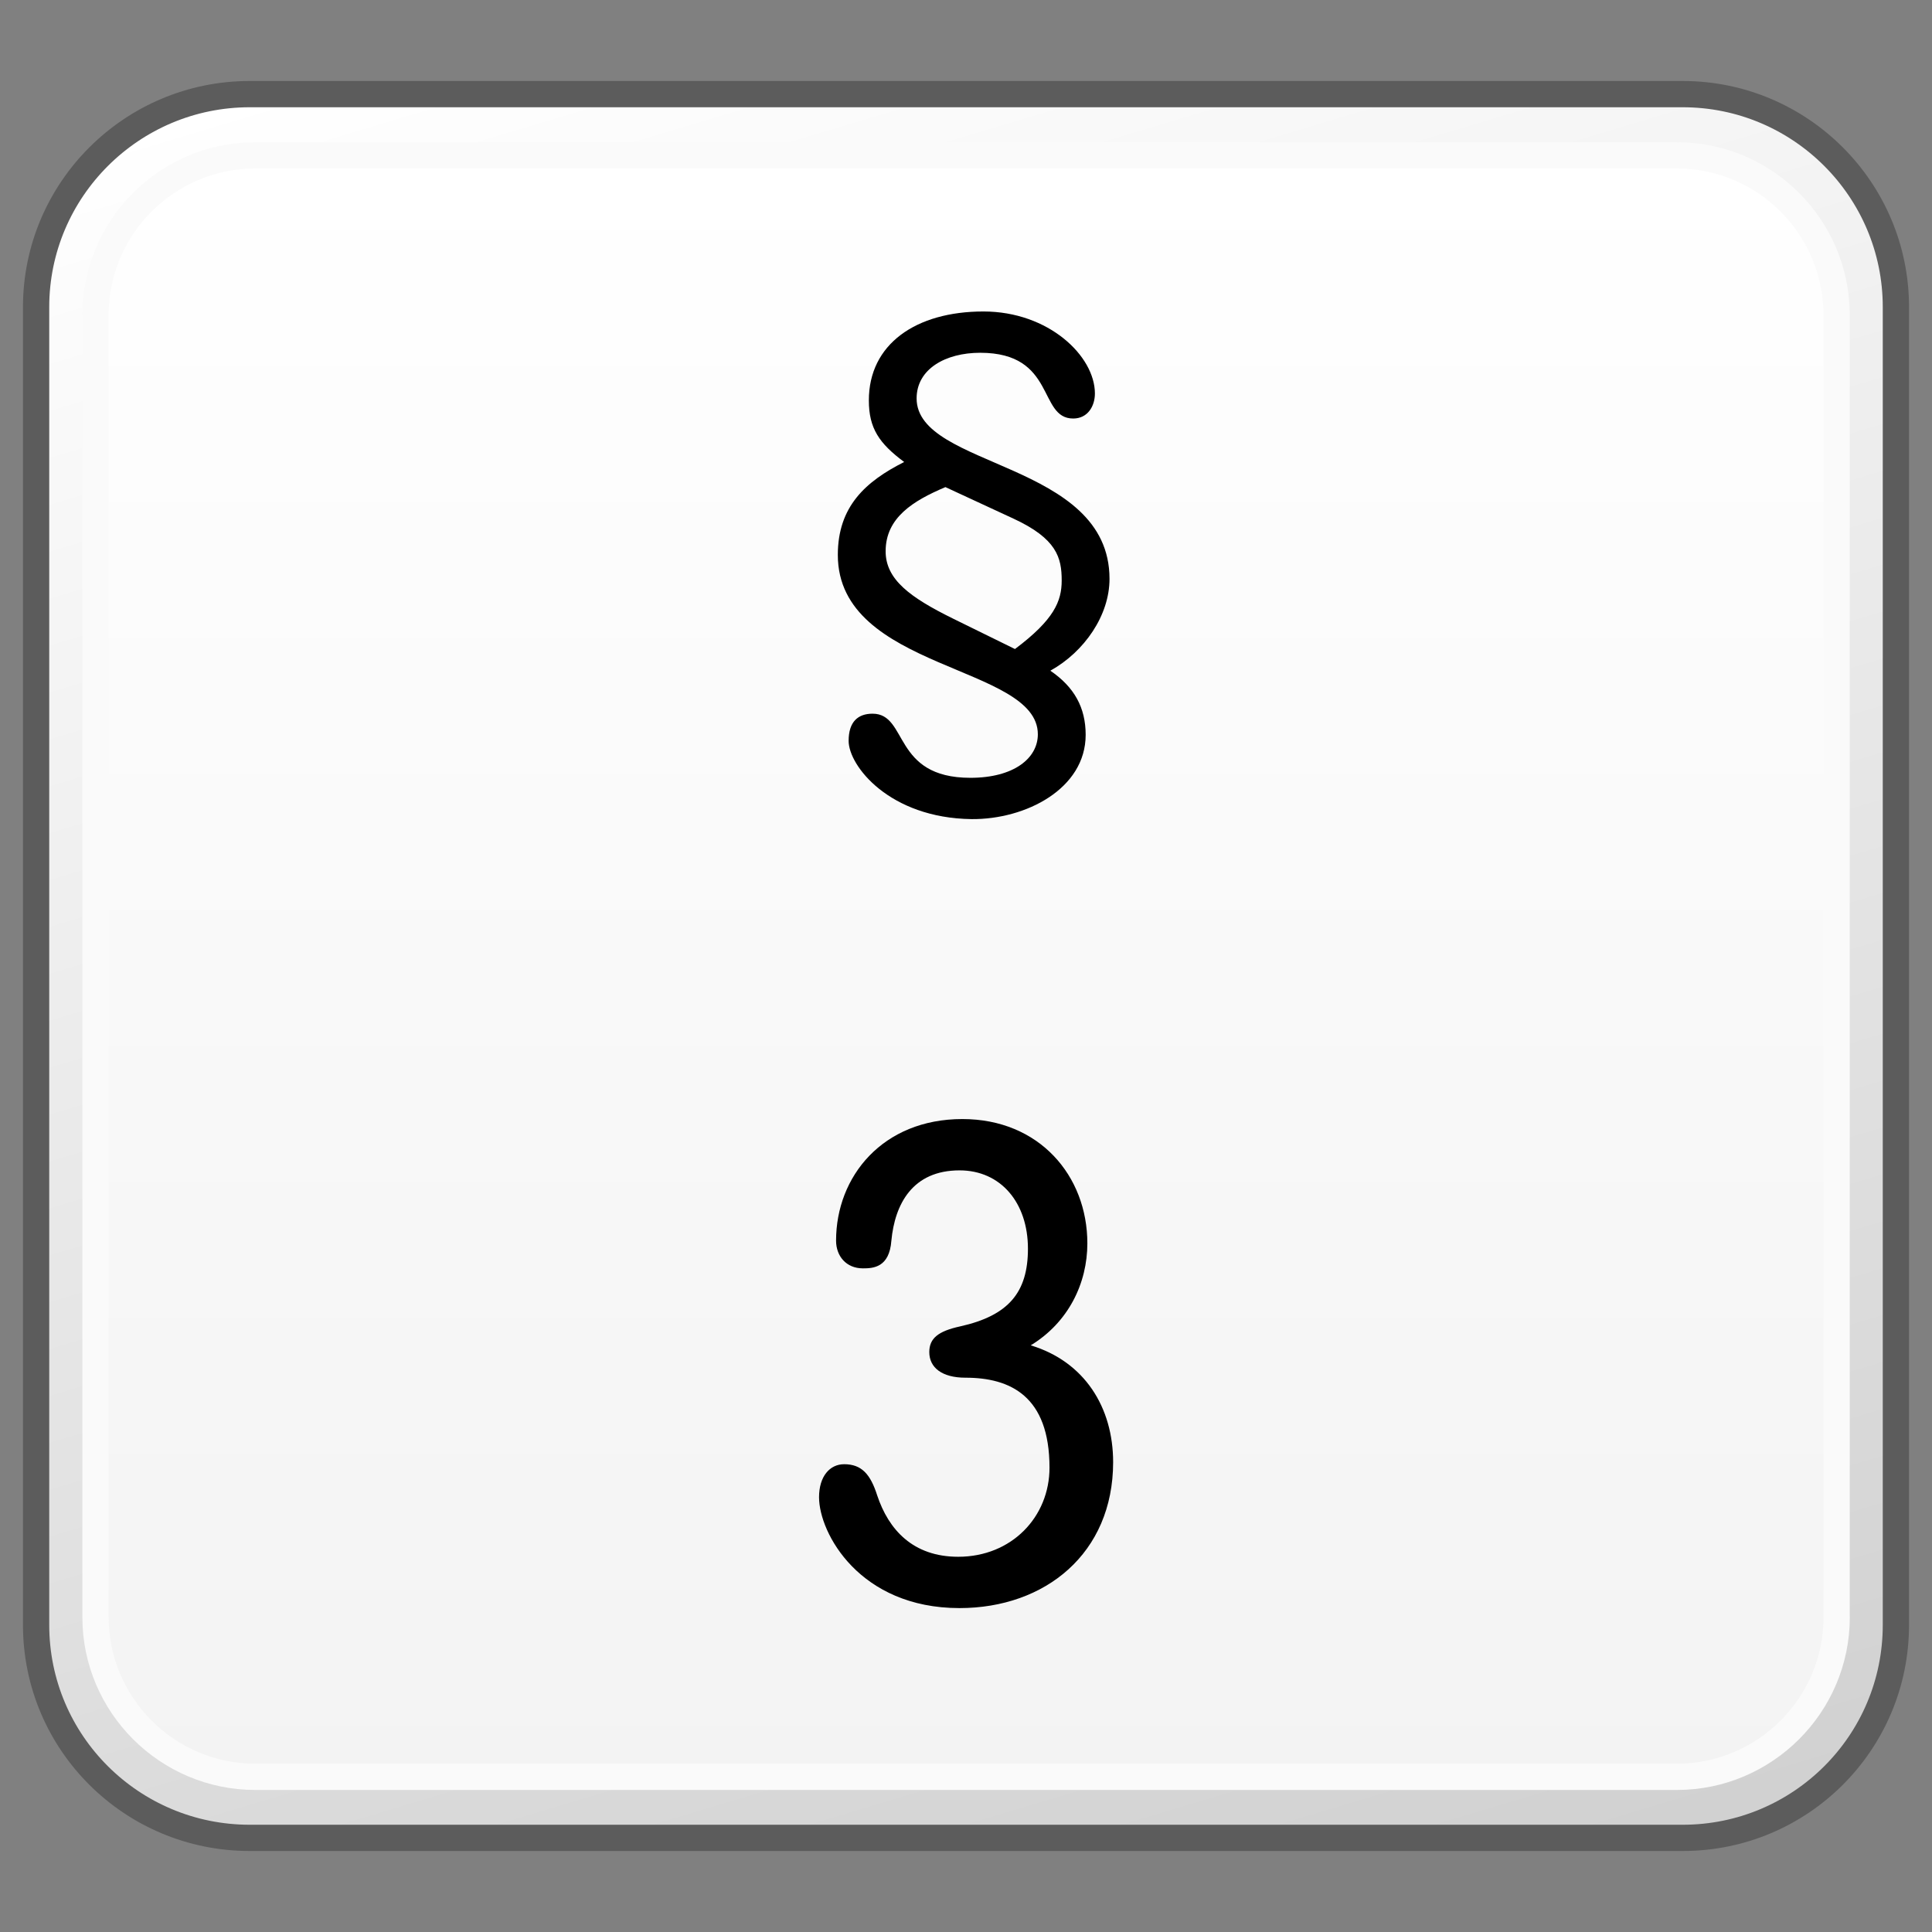 <?xml version="1.0" encoding="utf-8"?>
<!-- Generator: Adobe Illustrator 16.0.0, SVG Export Plug-In . SVG Version: 6.00 Build 0)  -->
<!DOCTYPE svg PUBLIC "-//W3C//DTD SVG 1.1//EN" "http://www.w3.org/Graphics/SVG/1.1/DTD/svg11.dtd">
<svg version="1.1" id="Layer_1" xmlns="http://www.w3.org/2000/svg" xmlns:xlink="http://www.w3.org/1999/xlink" x="0px" y="0px"
	 width="32px" height="32px" viewBox="0 0 32 32" enable-background="new 0 0 32 32" xml:space="preserve">
<rect x="0" y="0" width="32" height="32" fill="#808080" stroke="none"/>
<g id="Layer_3" display="none">
</g>
<g id="Layer_2">
	<g display="none">
		<g display="inline">
			<g>
				<defs>
					<path id="SVGID_1_" d="M-11.183-27.799c-2.331,0-4.22,1.889-4.22,4.223v15.16c0,2.322,1.889,4.215,4.22,4.215h22.365
						c2.331,0,4.221-1.893,4.221-4.215v-15.16c0-2.334-1.89-4.223-4.221-4.223H-11.183z"/>
				</defs>
				<clipPath id="SVGID_2_">
					<use xlink:href="#SVGID_1_"  overflow="visible"/>
				</clipPath>
				
					<linearGradient id="SVGID_3_" gradientUnits="userSpaceOnUse" x1="-423.503" y1="750.957" x2="-421.298" y2="750.957" gradientTransform="matrix(4.397 14.383 -14.383 4.397 12658.332 2757.05)">
					<stop  offset="0" style="stop-color:#FFFFFF"/>
					<stop  offset="1" style="stop-color:#D0CFD0"/>
				</linearGradient>
				<polygon clip-path="url(#SVGID_2_)" fill="url(#SVGID_3_)" points="11.452,-38.129 22,-6.219 -12.181,6.129 -22,-25.779 				"/>
			</g>
		</g>
	</g>
	<g display="none">
		<g display="inline">
			<g>
				<defs>
					<path id="SVGID_4_" d="M20.816-27.799c-2.33,0-4.219,1.889-4.219,4.223v15.16c0,2.322,1.889,4.215,4.219,4.215h22.365
						c2.332,0,4.221-1.893,4.221-4.215v-15.16c0-2.334-1.889-4.223-4.221-4.223H20.816z"/>
				</defs>
				<clipPath id="SVGID_5_">
					<use xlink:href="#SVGID_4_"  overflow="visible"/>
				</clipPath>
				
					<linearGradient id="SVGID_6_" gradientUnits="userSpaceOnUse" x1="-422.881" y1="748.922" x2="-420.675" y2="748.922" gradientTransform="matrix(4.397 14.383 -14.383 4.397 12658.332 2757.05)">
					<stop  offset="0" style="stop-color:#FFFFFF"/>
					<stop  offset="1" style="stop-color:#D0CFD0"/>
				</linearGradient>
				<polygon clip-path="url(#SVGID_5_)" fill="url(#SVGID_6_)" points="43.452,-38.129 54,-6.219 19.818,6.129 10,-25.779 				"/>
			</g>
		</g>
	</g>
</g>
<g id="Layer_1_1_">
</g>
<g id="Language_specific">
	<g>
		<g>
			<g>
				<g>
					<defs>
						<path id="SVGID_7_" d="M4.135,1.559c-1.952,0-3.533,1.582-3.533,3.527v21.828c0,1.951,1.581,3.527,3.533,3.527h23.734
							c1.951,0,3.531-1.576,3.531-3.527V5.086c0-1.945-1.58-3.527-3.531-3.527H4.135z"/>
					</defs>
					<clipPath id="SVGID_8_">
						<use xlink:href="#SVGID_7_"  overflow="visible"/>
					</clipPath>
					
						<linearGradient id="SVGID_9_" gradientUnits="userSpaceOnUse" x1="-446.31" y1="755.646" x2="-444.569" y2="755.646" gradientTransform="matrix(5.861 19.169 -19.169 5.861 17111.592 4126.087)">
						<stop  offset="0" style="stop-color:#FFFFFF"/>
						<stop  offset="1" style="stop-color:#D0D0D0"/>
					</linearGradient>
					<polygon clip-path="url(#SVGID_8_)" fill="url(#SVGID_9_)" points="28.771,-7.037 39.494,27.973 3.232,39.039 -7.488,4.027 
											"/>
				</g>
			</g>
			<path fill="none" stroke="#5C5C5C" stroke-width="0.435" stroke-linejoin="round" d="M31.402,26.914
				c0,1.953-1.582,3.527-3.531,3.527H4.136c-1.951,0-3.538-1.574-3.538-3.527V5.086c0-1.945,1.587-3.527,3.538-3.527h23.735
				c1.949,0,3.531,1.582,3.531,3.527V26.914z"/>
			<g>
				<g>
					<defs>
						<path id="SVGID_10_" d="M4.23,2.57c-1.459,0-2.646,1.188-2.646,2.648v21.568c0,1.455,1.188,2.641,2.646,2.641h23.542
							c1.463,0,2.648-1.186,2.648-2.641V5.219c0-1.461-1.188-2.648-2.648-2.648L4.23,2.57L4.23,2.57z"/>
					</defs>
					<clipPath id="SVGID_11_">
						<use xlink:href="#SVGID_10_"  overflow="visible"/>
					</clipPath>
					
						<linearGradient id="SVGID_12_" gradientUnits="userSpaceOnUse" x1="-434.487" y1="727.087" x2="-432.748" y2="727.087" gradientTransform="matrix(0 15.444 -15.444 0 11245.35 6712.93)">
						<stop  offset="0" style="stop-color:#FFFFFF"/>
						<stop  offset="1" style="stop-color:#F3F3F3"/>
					</linearGradient>
					<rect x="1.584" y="2.57" clip-path="url(#SVGID_11_)" fill="url(#SVGID_12_)" width="28.837" height="26.857"/>
				</g>
			</g>
			<path fill="none" stroke="#FAFAFA" stroke-width="0.435" stroke-linejoin="round" d="M30.421,26.787
				c0,1.455-1.19,2.643-2.647,2.643H4.229c-1.457,0-2.647-1.188-2.647-2.643V5.219c0-1.463,1.19-2.646,2.647-2.646h23.544
				c1.457,0,2.647,1.184,2.647,2.646V26.787z"/>
		</g>
		<g>
			<path d="M15.892,26.635c-1.654,0-2.326-1.242-2.326-1.836c0-0.346,0.178-0.547,0.416-0.547c0.291,0,0.436,0.168,0.547,0.516
				c0.189,0.568,0.592,1.017,1.342,1.017c0.885,0,1.512-0.66,1.512-1.476c0-1.186-0.65-1.49-1.391-1.49
				c-0.391,0-0.6-0.168-0.6-0.424c0-0.225,0.143-0.346,0.512-0.426c0.797-0.178,1.122-0.559,1.122-1.287
				c0-0.76-0.449-1.297-1.133-1.297c-0.781,0-1.072,0.561-1.129,1.164c-0.033,0.447-0.303,0.459-0.471,0.459
				c-0.277,0-0.445-0.203-0.445-0.459c0-1.062,0.771-2.014,2.092-2.014c1.273,0,2.07,0.939,2.07,2.059
				c0,0.66-0.313,1.309-0.938,1.689c0.893,0.27,1.365,1.029,1.365,1.936C18.436,25.729,17.312,26.635,15.892,26.635"/>
		</g>
		<g enable-background="new    ">
			<path d="M16.289,5.159c1.08,0,1.846,0.738,1.846,1.359c0,0.207-0.117,0.414-0.36,0.414c-0.585,0-0.279-1.089-1.54-1.089
				c-0.576,0-1.053,0.27-1.053,0.756c0,1.161,3.195,1.035,3.195,2.989c0,0.603-0.414,1.206-0.98,1.521
				c0.396,0.27,0.585,0.611,0.585,1.062c0,0.892-0.99,1.404-1.891,1.396c-1.359-0.018-2.035-0.882-2.035-1.296
				c0-0.324,0.162-0.45,0.396-0.45c0.594,0,0.324,1.062,1.621,1.062c0.72,0,1.117-0.324,1.117-0.721
				c0-1.152-3.313-1.053-3.313-2.971c0-0.802,0.459-1.216,1.099-1.539c-0.414-0.307-0.585-0.559-0.585-1.018
				C14.389,5.699,15.172,5.159,16.289,5.159z M15.785,10.246l1.026,0.504c0.648-0.486,0.774-0.792,0.774-1.135
				c0-0.378-0.081-0.693-0.801-1.026l-1.125-0.521c-0.531,0.225-0.99,0.504-0.99,1.062C14.668,9.598,15.073,9.895,15.785,10.246z"/>
		</g>
	</g>
</g>
<g id="Layer_5">
</g>
</svg>
